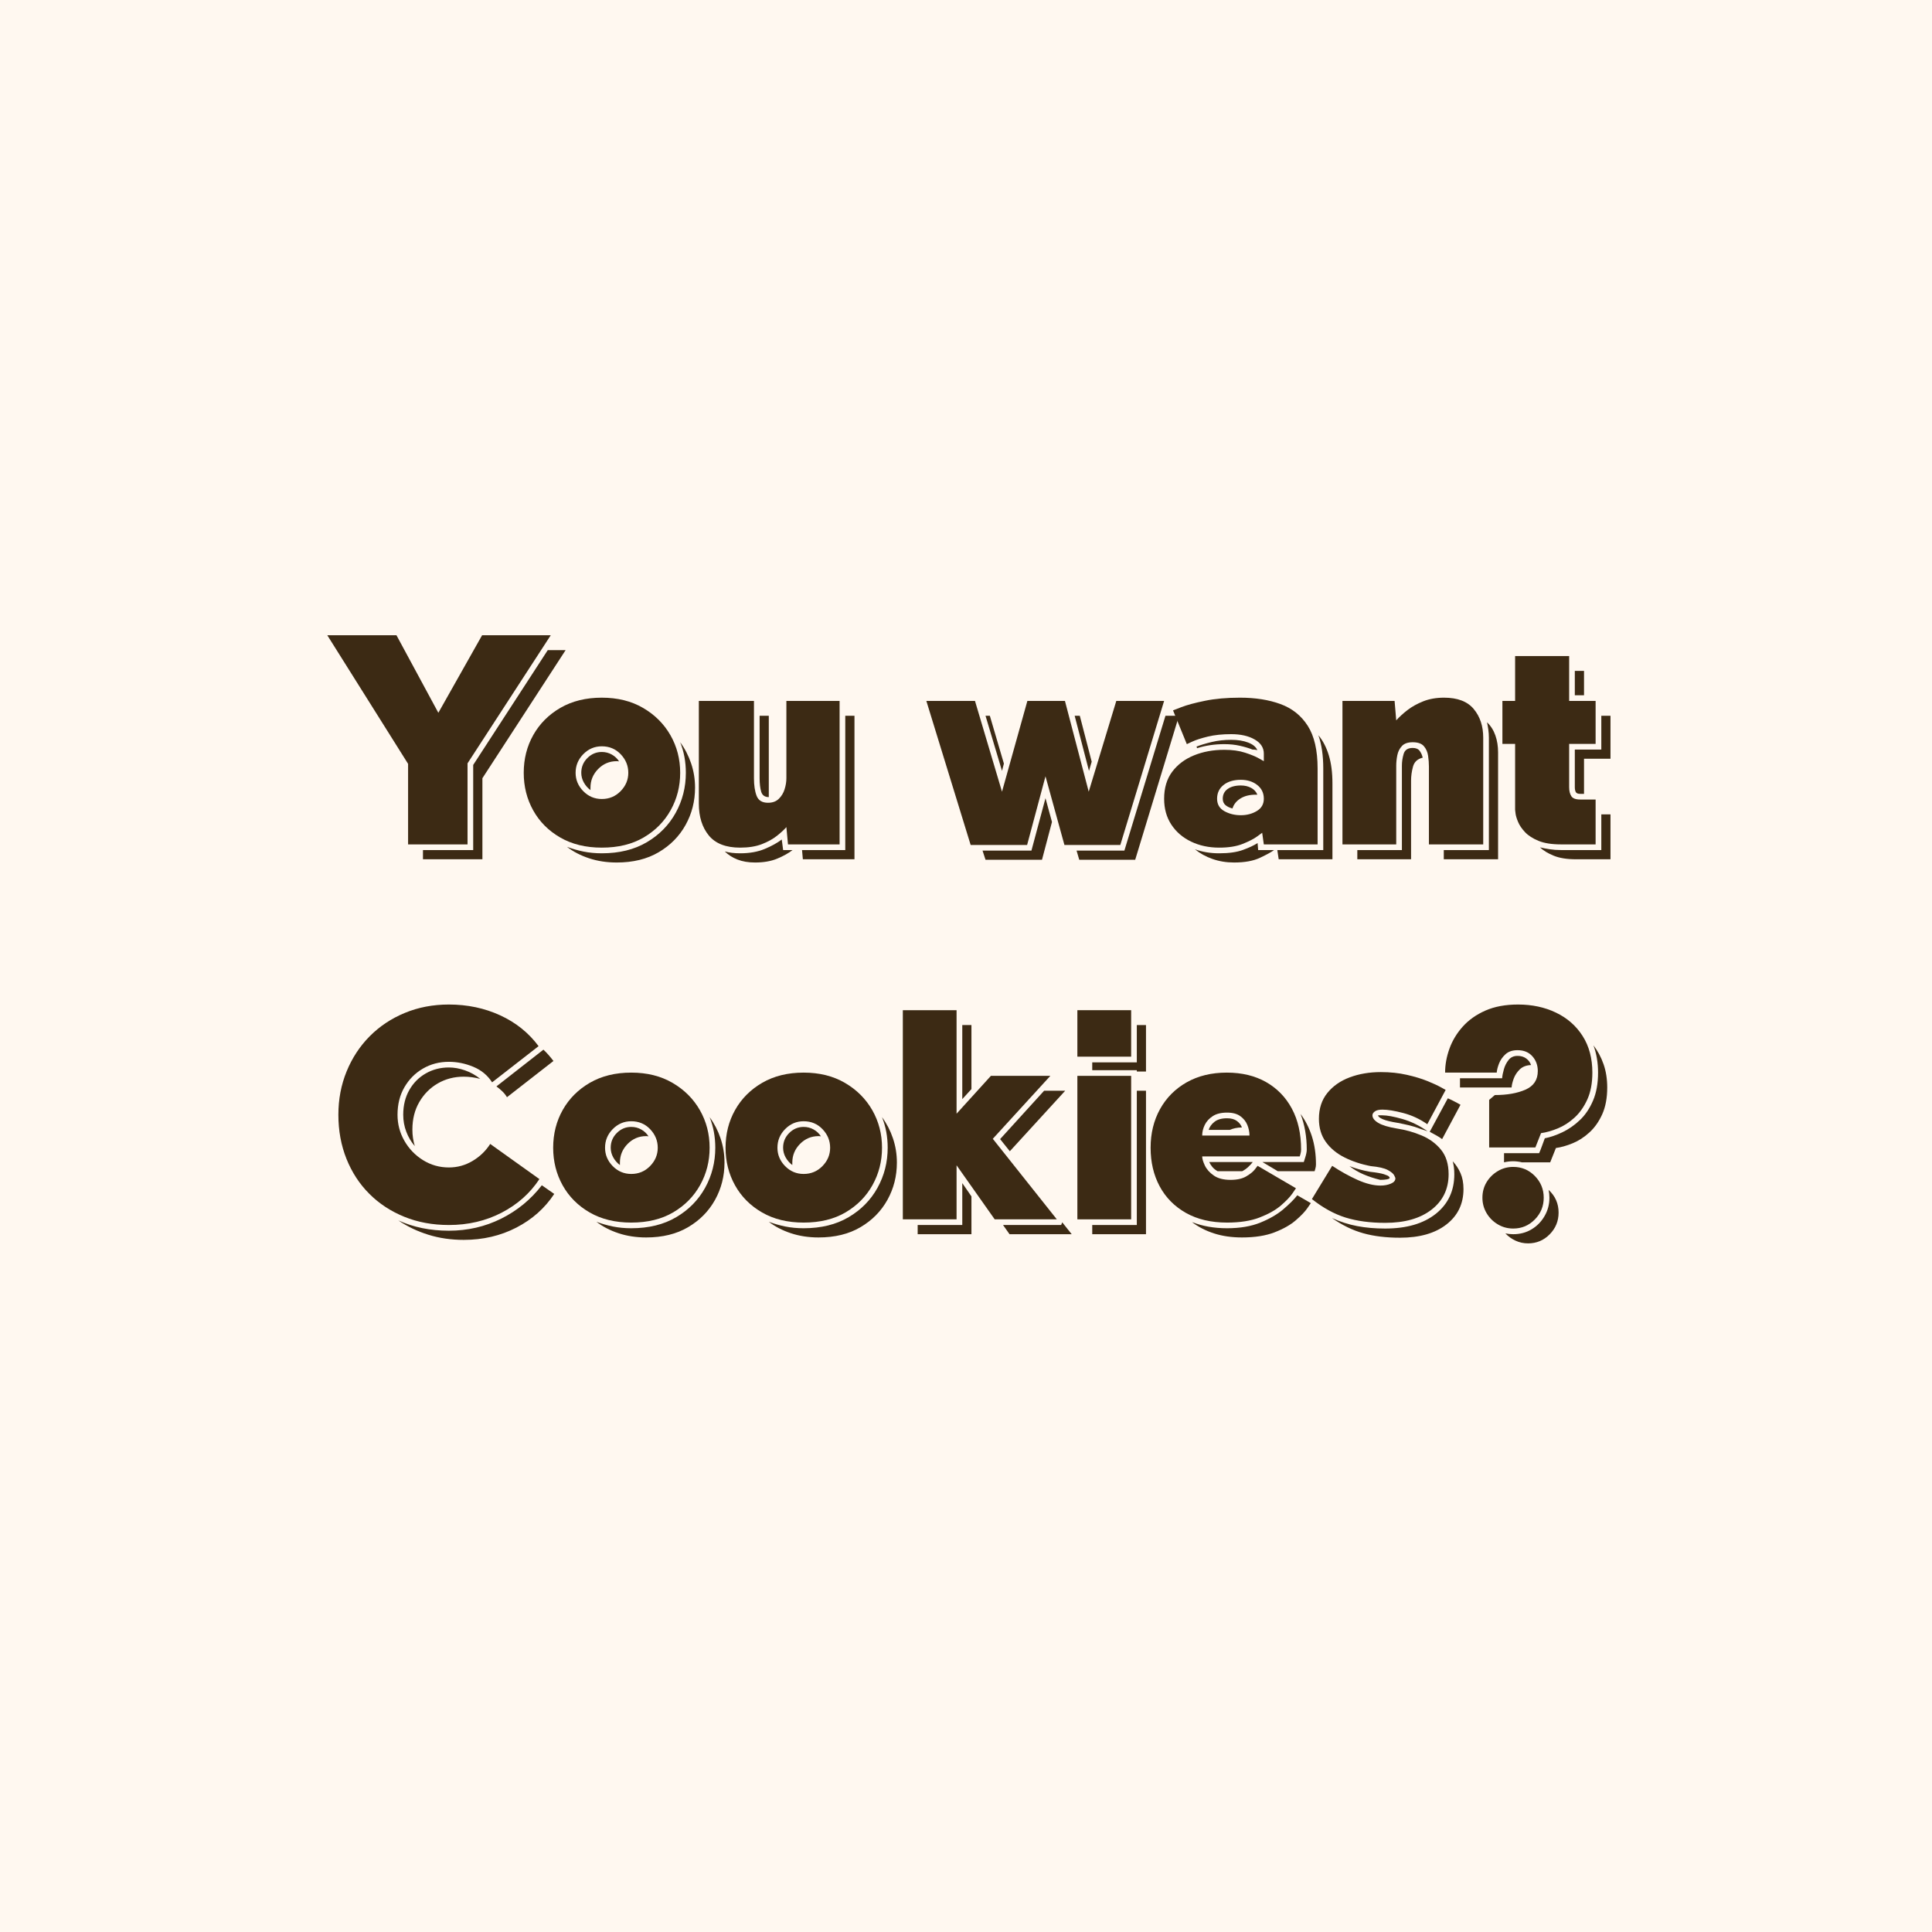 <svg xmlns="http://www.w3.org/2000/svg" xmlns:xlink="http://www.w3.org/1999/xlink" width="1080" zoomAndPan="magnify" viewBox="0 0 810 810" height="1080" preserveAspectRatio="xMidYMid meet" version="1.0"><defs><g/></defs><rect x="-81" width="972" fill="#ffffff" y="-81" height="972" fill-opacity="1"/><rect x="-81" width="972" fill="#fff8f0" y="-81" height="972" fill-opacity="1"/><g fill="#3c2a14" fill-opacity="1"><g transform="translate(136.313, 354.017)"><g><path d="M 0.906 -87.688 L 29.906 -87.688 L 47.469 -55.172 L 65.812 -87.688 L 94.594 -87.688 L 59.703 -33.984 L 59.703 0 L 34.781 0 L 34.781 -33.766 Z M 65.938 6.234 L 41.016 6.234 L 41.016 2.375 L 62.078 2.375 L 62.078 -33.312 L 93.344 -81.453 L 100.828 -81.453 L 65.938 -27.75 Z M 65.938 6.234 "/></g></g></g><g fill="#3c2a14" fill-opacity="1"><g transform="translate(216.404, 354.017)"><g><path d="M 35.906 1.359 C 29.188 1.359 23.375 -0.055 18.469 -2.891 C 13.562 -5.723 9.785 -9.516 7.141 -14.266 C 4.492 -19.023 3.172 -24.273 3.172 -30.016 C 3.172 -35.836 4.508 -41.125 7.188 -45.875 C 9.875 -50.633 13.672 -54.43 18.578 -57.266 C 23.484 -60.098 29.258 -61.516 35.906 -61.516 C 42.551 -61.516 48.328 -60.078 53.234 -57.203 C 58.148 -54.336 61.969 -50.523 64.688 -45.766 C 67.406 -41.004 68.766 -35.754 68.766 -30.016 C 68.766 -24.359 67.441 -19.148 64.797 -14.391 C 62.148 -9.629 58.391 -5.812 53.516 -2.938 C 48.648 -0.07 42.781 1.359 35.906 1.359 Z M 47.016 -30.016 C 47.016 -32.961 45.957 -35.551 43.844 -37.781 C 41.727 -40.008 39.082 -41.125 35.906 -41.125 C 32.883 -41.125 30.297 -40.023 28.141 -37.828 C 25.992 -35.641 24.922 -33.035 24.922 -30.016 C 24.922 -27.078 25.992 -24.508 28.141 -22.312 C 30.297 -20.125 32.883 -19.031 35.906 -19.031 C 39.008 -19.031 41.633 -20.125 43.781 -22.312 C 45.938 -24.508 47.016 -27.078 47.016 -30.016 Z M 35.906 3.734 C 43.238 3.734 49.523 2.188 54.766 -0.906 C 60.016 -4 64.055 -8.113 66.891 -13.25 C 69.723 -18.383 71.141 -23.973 71.141 -30.016 C 71.141 -34.629 70.348 -38.898 68.766 -42.828 C 70.723 -40.18 72.25 -37.234 73.344 -33.984 C 74.445 -30.734 75 -27.336 75 -23.797 C 75 -18.129 73.676 -12.914 71.031 -8.156 C 68.383 -3.395 64.625 0.414 59.75 3.281 C 54.883 6.156 49.016 7.594 42.141 7.594 C 37.984 7.594 34.129 7.004 30.578 5.828 C 27.035 4.66 23.941 3.055 21.297 1.016 C 23.484 1.848 25.785 2.508 28.203 3 C 30.617 3.488 33.188 3.734 35.906 3.734 Z M 31.156 -23.797 L 31.156 -22.766 C 30.02 -23.598 29.094 -24.656 28.375 -25.938 C 27.656 -27.227 27.297 -28.586 27.297 -30.016 C 27.297 -32.43 28.145 -34.488 29.844 -36.188 C 31.551 -37.895 33.57 -38.75 35.906 -38.75 C 37.414 -38.75 38.812 -38.391 40.094 -37.672 C 41.383 -36.953 42.406 -35.988 43.156 -34.781 C 42.938 -34.852 42.598 -34.891 42.141 -34.891 C 39.117 -34.891 36.531 -33.797 34.375 -31.609 C 32.227 -29.422 31.156 -26.816 31.156 -23.797 Z M 31.156 -23.797 "/></g></g></g><g fill="#3c2a14" fill-opacity="1"><g transform="translate(288.679, 354.017)"><g><path d="M 4.312 -17.109 L 4.312 -60.156 L 27.422 -60.156 L 27.422 -27.75 C 27.422 -24.727 27.797 -22.254 28.547 -20.328 C 29.305 -18.41 30.895 -17.453 33.312 -17.453 C 35.195 -17.453 36.703 -18 37.828 -19.094 C 38.961 -20.188 39.773 -21.523 40.266 -23.109 C 40.766 -24.691 41.016 -26.238 41.016 -27.75 L 41.016 -60.156 L 63.328 -60.156 L 63.328 0 L 41.688 0 L 41.016 -7.25 C 40.109 -6.195 38.801 -4.988 37.094 -3.625 C 35.395 -2.27 33.281 -1.098 30.75 -0.109 C 28.227 0.867 25.191 1.359 21.641 1.359 C 15.672 1.359 11.289 -0.336 8.5 -3.734 C 5.707 -7.141 4.312 -11.598 4.312 -17.109 Z M 47.922 6.234 L 47.578 2.375 L 65.703 2.375 L 65.703 -53.922 L 69.562 -53.922 L 69.562 6.234 Z M 33.641 -19.828 C 31.984 -19.828 30.926 -20.562 30.469 -22.031 C 30.02 -23.508 29.797 -25.414 29.797 -27.75 L 29.797 -53.922 L 33.641 -53.922 Z M 27.875 7.594 C 25.07 7.594 22.613 7.176 20.5 6.344 C 18.383 5.508 16.613 4.379 15.188 2.953 C 17 3.473 19.148 3.734 21.641 3.734 C 25.566 3.734 28.984 3.129 31.891 1.922 C 34.797 0.711 37.191 -0.609 39.078 -2.047 L 39.656 2.375 L 43.609 2.375 C 41.953 3.664 39.82 4.859 37.219 5.953 C 34.613 7.047 31.5 7.594 27.875 7.594 Z M 27.875 7.594 "/></g></g></g><g fill="#3c2a14" fill-opacity="1"><g transform="translate(357.216, 354.017)"><g/></g></g><g fill="#3c2a14" fill-opacity="1"><g transform="translate(387.576, 354.017)"><g><path d="M 0.797 -60.156 L 21.188 -60.156 L 32.516 -22.094 L 43.156 -60.156 L 58.906 -60.156 L 68.875 -22.094 L 80.438 -60.156 L 100.484 -60.156 L 82.125 0.234 L 58.688 0.234 L 50.75 -28.547 L 43.047 0.234 L 19.375 0.234 Z M 64.906 6.453 L 63.781 2.609 L 83.828 2.609 L 101.047 -53.922 L 106.719 -53.922 L 88.359 6.453 Z M 25.609 6.453 L 24.359 2.609 L 44.859 2.609 L 50.75 -19.375 L 53.469 -9.406 L 49.281 6.453 Z M 62.984 -53.922 L 65.141 -53.922 L 70.125 -34.672 L 68.984 -30.812 Z M 25.609 -53.922 L 27.422 -53.922 L 33.312 -33.875 L 32.516 -30.812 Z M 25.609 -53.922 "/></g></g></g><g fill="#3c2a14" fill-opacity="1"><g transform="translate(486.02, 354.017)"><g><path d="M 33.875 -61.516 C 40.289 -61.516 45.93 -60.625 50.797 -58.844 C 55.672 -57.07 59.488 -54.035 62.25 -49.734 C 65.008 -45.43 66.391 -39.461 66.391 -31.828 L 66.391 0 L 43.844 0 L 43.156 -4.875 C 43.156 -4.875 42.457 -4.363 41.062 -3.344 C 39.664 -2.32 37.645 -1.281 35 -0.219 C 32.363 0.832 29.082 1.359 25.156 1.359 C 20.77 1.359 16.82 0.508 13.312 -1.188 C 9.801 -2.883 7.047 -5.266 5.047 -8.328 C 3.047 -11.391 2.047 -14.992 2.047 -19.141 C 2.047 -23.672 3.176 -27.445 5.438 -30.469 C 7.707 -33.488 10.75 -35.773 14.562 -37.328 C 18.375 -38.879 22.617 -39.656 27.297 -39.656 C 30.617 -39.656 33.508 -39.254 35.969 -38.453 C 38.426 -37.66 40.352 -36.867 41.75 -36.078 C 43.145 -35.285 43.844 -34.891 43.844 -34.891 L 43.844 -38.062 C 43.844 -40.551 42.555 -42.531 39.984 -44 C 37.422 -45.477 34.141 -46.219 30.141 -46.219 C 26.43 -46.219 23.18 -45.879 20.391 -45.203 C 17.598 -44.523 15.426 -43.828 13.875 -43.109 C 12.332 -42.391 11.562 -42.031 11.562 -42.031 L 5.781 -56.188 C 5.781 -56.188 6.945 -56.641 9.281 -57.547 C 11.625 -58.453 14.91 -59.336 19.141 -60.203 C 23.367 -61.078 28.281 -61.516 33.875 -61.516 Z M 50.078 6.234 L 49.5 2.375 L 68.766 2.375 L 68.766 -31.828 C 68.766 -37.266 68.082 -41.91 66.719 -45.766 C 68.613 -43.504 70.066 -40.711 71.078 -37.391 C 72.098 -34.066 72.609 -30.141 72.609 -25.609 L 72.609 6.234 Z M 43.844 -19.141 C 43.844 -21.555 42.914 -23.484 41.062 -24.922 C 39.219 -26.359 36.938 -27.078 34.219 -27.078 C 31.195 -27.078 28.781 -26.359 26.969 -24.922 C 25.156 -23.484 24.25 -21.555 24.25 -19.141 C 24.25 -16.805 25.266 -15.07 27.297 -13.938 C 29.336 -12.801 31.645 -12.234 34.219 -12.234 C 36.707 -12.234 38.93 -12.816 40.891 -13.984 C 42.859 -15.16 43.844 -16.879 43.844 -19.141 Z M 31.375 7.594 C 28.133 7.594 25.113 7.098 22.312 6.109 C 19.52 5.129 17.066 3.773 14.953 2.047 C 18.047 3.172 21.445 3.734 25.156 3.734 C 29.227 3.734 32.547 3.258 35.109 2.312 C 37.68 1.375 39.723 0.414 41.234 -0.562 L 41.469 2.375 L 48.141 2.375 C 47.016 3.207 45.051 4.285 42.25 5.609 C 39.457 6.93 35.832 7.594 31.375 7.594 Z M 40.438 -20.844 C 37.875 -20.844 35.742 -20.312 34.047 -19.25 C 32.348 -18.195 31.234 -16.801 30.703 -15.062 C 29.492 -15.363 28.508 -15.836 27.75 -16.484 C 27 -17.129 26.625 -18.016 26.625 -19.141 C 26.625 -20.879 27.301 -22.238 28.656 -23.219 C 30.02 -24.207 31.875 -24.703 34.219 -24.703 C 35.875 -24.703 37.32 -24.359 38.562 -23.672 C 39.812 -22.992 40.664 -22.051 41.125 -20.844 Z M 41.125 -39.531 C 40.82 -39.613 40.5 -39.672 40.156 -39.703 C 39.82 -39.742 39.461 -39.766 39.078 -39.766 C 37.566 -40.367 35.812 -40.895 33.812 -41.344 C 31.812 -41.801 29.641 -42.031 27.297 -42.031 C 23.223 -42.031 19.41 -41.461 15.859 -40.328 L 15.641 -41.016 C 17.367 -41.691 19.5 -42.332 22.031 -42.938 C 24.562 -43.539 27.266 -43.844 30.141 -43.844 C 32.93 -43.844 35.305 -43.461 37.266 -42.703 C 39.234 -41.953 40.52 -40.895 41.125 -39.531 Z M 41.125 -39.531 "/></g></g></g><g fill="#3c2a14" fill-opacity="1"><g transform="translate(557.955, 354.017)"><g><path d="M 4.875 0 L 4.875 -60.156 L 26.734 -60.156 L 27.422 -52 C 28.703 -53.438 30.266 -54.867 32.109 -56.297 C 33.961 -57.734 36.172 -58.961 38.734 -59.984 C 41.305 -61.004 44.219 -61.516 47.469 -61.516 C 53.133 -61.516 57.285 -59.926 59.922 -56.75 C 62.566 -53.582 63.891 -49.582 63.891 -44.75 L 63.891 0 L 41.125 0 L 41.125 -32.734 C 41.125 -34.098 41.008 -35.57 40.781 -37.156 C 40.551 -38.738 39.961 -40.078 39.016 -41.172 C 38.078 -42.273 36.516 -42.828 34.328 -42.828 C 32.285 -42.828 30.773 -42.297 29.797 -41.234 C 28.816 -40.18 28.176 -38.898 27.875 -37.391 C 27.57 -35.879 27.422 -34.406 27.422 -32.969 L 27.422 0 Z M 70.125 6.234 L 47.359 6.234 L 47.359 2.375 L 66.266 2.375 L 66.266 -44.75 C 66.266 -45.883 66.188 -47 66.031 -48.094 C 65.883 -49.188 65.703 -50.223 65.484 -51.203 C 67.066 -49.691 68.234 -47.859 68.984 -45.703 C 69.742 -43.555 70.125 -41.16 70.125 -38.516 Z M 11.109 6.234 L 11.109 2.375 L 29.797 2.375 L 29.797 -32.969 C 29.797 -34.625 30.039 -36.281 30.531 -37.938 C 31.02 -39.602 32.285 -40.438 34.328 -40.438 C 35.68 -40.438 36.66 -40.02 37.266 -39.188 C 37.867 -38.363 38.285 -37.422 38.516 -36.359 C 36.328 -35.836 34.969 -34.57 34.438 -32.562 C 33.906 -30.562 33.641 -28.617 33.641 -26.734 L 33.641 6.234 Z M 11.109 6.234 "/></g></g></g><g fill="#3c2a14" fill-opacity="1"><g transform="translate(626.718, 354.017)"><g><path d="M 42.25 0 L 27.75 0 C 23.906 0 20.773 -0.488 18.359 -1.469 C 15.941 -2.457 14.051 -3.664 12.688 -5.094 C 11.332 -6.531 10.352 -7.969 9.75 -9.406 C 9.145 -10.844 8.785 -12.051 8.672 -13.031 C 8.555 -14.008 8.5 -14.5 8.5 -14.5 L 8.5 -42.141 L 3.172 -42.141 L 3.172 -60.156 L 8.5 -60.156 L 8.5 -78.953 L 31.156 -78.953 L 31.156 -60.156 L 42.25 -60.156 L 42.25 -42.141 L 31.156 -42.141 L 31.156 -24.016 C 31.156 -22.43 31.457 -21.164 32.062 -20.219 C 32.664 -19.281 33.91 -18.812 35.797 -18.812 L 42.25 -18.812 Z M 37.391 -35.906 L 37.391 -21.188 L 35.797 -21.188 C 34.816 -21.188 34.191 -21.445 33.922 -21.969 C 33.66 -22.5 33.531 -23.18 33.531 -24.016 L 33.531 -39.766 L 44.641 -39.766 L 44.641 -53.922 L 48.484 -53.922 L 48.484 -35.906 Z M 44.641 2.375 L 44.641 -12.578 L 48.484 -12.578 L 48.484 6.234 L 33.984 6.234 C 30.211 6.234 27.117 5.738 24.703 4.75 C 22.285 3.77 20.359 2.602 18.922 1.25 C 20.203 1.551 21.562 1.812 23 2.031 C 24.438 2.258 26.02 2.375 27.75 2.375 Z M 37.391 -72.734 L 37.391 -62.531 L 33.531 -62.531 L 33.531 -72.734 Z M 37.391 -72.734 "/></g></g></g><g fill="#3c2a14" fill-opacity="1"><g transform="translate(139.366, 511.214)"><g><path d="M 66.156 -31.609 L 86.781 -16.875 C 82.852 -10.914 77.566 -6.219 70.922 -2.781 C 64.273 0.656 56.91 2.375 48.828 2.375 C 42.023 2.375 35.789 1.223 30.125 -1.078 C 24.469 -3.379 19.582 -6.586 15.469 -10.703 C 11.352 -14.816 8.16 -19.707 5.891 -25.375 C 3.629 -31.039 2.5 -37.195 2.5 -43.844 C 2.5 -50.332 3.648 -56.391 5.953 -62.016 C 8.254 -67.648 11.477 -72.562 15.625 -76.75 C 19.781 -80.938 24.691 -84.203 30.359 -86.547 C 36.023 -88.891 42.18 -90.062 48.828 -90.062 C 56.609 -90.062 63.781 -88.551 70.344 -85.531 C 76.914 -82.508 82.281 -78.203 86.438 -72.609 L 66.953 -57.438 C 65.066 -60.383 62.441 -62.555 59.078 -63.953 C 55.711 -65.348 52.297 -66.047 48.828 -66.047 C 44.828 -66.047 41.203 -65.098 37.953 -63.203 C 34.703 -61.316 32.113 -58.711 30.188 -55.391 C 28.258 -52.066 27.297 -48.219 27.297 -43.844 C 27.297 -39.914 28.258 -36.27 30.188 -32.906 C 32.113 -29.551 34.719 -26.852 38 -24.812 C 41.289 -22.77 44.898 -21.75 48.828 -21.75 C 52.379 -21.75 55.68 -22.656 58.734 -24.469 C 61.797 -26.281 64.27 -28.66 66.156 -31.609 Z M 55.062 8.609 C 49.77 8.609 44.82 7.891 40.219 6.453 C 35.613 5.023 31.422 3.023 27.641 0.453 C 33.984 3.328 41.047 4.766 48.828 4.766 C 56.68 4.766 63.988 3.082 70.75 -0.281 C 77.508 -3.645 83.191 -8.312 87.797 -14.281 L 93 -10.656 C 89.07 -4.688 83.785 0.016 77.141 3.453 C 70.492 6.891 63.133 8.609 55.062 8.609 Z M 33.531 -37.609 C 33.531 -35.191 33.867 -32.891 34.547 -30.703 C 33.035 -32.441 31.848 -34.441 30.984 -36.703 C 30.117 -38.973 29.688 -41.352 29.688 -43.844 C 29.688 -47.77 30.535 -51.223 32.234 -54.203 C 33.93 -57.191 36.234 -59.516 39.141 -61.172 C 42.047 -62.836 45.273 -63.672 48.828 -63.672 C 51.016 -63.672 53.258 -63.27 55.562 -62.469 C 57.863 -61.676 60 -60.488 61.969 -58.906 C 59.551 -59.508 57.25 -59.812 55.062 -59.812 C 51.051 -59.812 47.422 -58.867 44.172 -56.984 C 40.93 -55.098 38.348 -52.492 36.422 -49.172 C 34.492 -45.848 33.531 -41.992 33.531 -37.609 Z M 73.188 -51.203 C 72.656 -52.109 71.992 -52.938 71.203 -53.688 C 70.41 -54.445 69.598 -55.129 68.766 -55.734 L 88.469 -71.141 C 89.906 -69.785 91.305 -68.203 92.672 -66.391 Z M 73.188 -51.203 "/></g></g></g><g fill="#3c2a14" fill-opacity="1"><g transform="translate(228.747, 511.214)"><g><path d="M 35.906 1.359 C 29.188 1.359 23.375 -0.055 18.469 -2.891 C 13.562 -5.723 9.785 -9.516 7.141 -14.266 C 4.492 -19.023 3.172 -24.273 3.172 -30.016 C 3.172 -35.836 4.508 -41.125 7.188 -45.875 C 9.875 -50.633 13.672 -54.43 18.578 -57.266 C 23.484 -60.098 29.258 -61.516 35.906 -61.516 C 42.551 -61.516 48.328 -60.078 53.234 -57.203 C 58.148 -54.336 61.969 -50.523 64.688 -45.766 C 67.406 -41.004 68.766 -35.754 68.766 -30.016 C 68.766 -24.359 67.441 -19.148 64.797 -14.391 C 62.148 -9.629 58.391 -5.812 53.516 -2.938 C 48.648 -0.07 42.781 1.359 35.906 1.359 Z M 47.016 -30.016 C 47.016 -32.961 45.957 -35.551 43.844 -37.781 C 41.727 -40.008 39.082 -41.125 35.906 -41.125 C 32.883 -41.125 30.297 -40.023 28.141 -37.828 C 25.992 -35.641 24.922 -33.035 24.922 -30.016 C 24.922 -27.078 25.992 -24.508 28.141 -22.312 C 30.297 -20.125 32.883 -19.031 35.906 -19.031 C 39.008 -19.031 41.633 -20.125 43.781 -22.312 C 45.938 -24.508 47.016 -27.078 47.016 -30.016 Z M 35.906 3.734 C 43.238 3.734 49.523 2.188 54.766 -0.906 C 60.016 -4 64.055 -8.113 66.891 -13.25 C 69.723 -18.383 71.141 -23.973 71.141 -30.016 C 71.141 -34.629 70.348 -38.898 68.766 -42.828 C 70.723 -40.18 72.25 -37.234 73.344 -33.984 C 74.445 -30.734 75 -27.336 75 -23.797 C 75 -18.129 73.676 -12.914 71.031 -8.156 C 68.383 -3.395 64.625 0.414 59.75 3.281 C 54.883 6.156 49.016 7.594 42.141 7.594 C 37.984 7.594 34.129 7.004 30.578 5.828 C 27.035 4.66 23.941 3.055 21.297 1.016 C 23.484 1.848 25.785 2.508 28.203 3 C 30.617 3.488 33.188 3.734 35.906 3.734 Z M 31.156 -23.797 L 31.156 -22.766 C 30.02 -23.598 29.094 -24.656 28.375 -25.938 C 27.656 -27.227 27.297 -28.586 27.297 -30.016 C 27.297 -32.43 28.145 -34.488 29.844 -36.188 C 31.551 -37.895 33.57 -38.75 35.906 -38.75 C 37.414 -38.75 38.812 -38.391 40.094 -37.672 C 41.383 -36.953 42.406 -35.988 43.156 -34.781 C 42.938 -34.852 42.598 -34.891 42.141 -34.891 C 39.117 -34.891 36.531 -33.797 34.375 -31.609 C 32.227 -29.422 31.156 -26.816 31.156 -23.797 Z M 31.156 -23.797 "/></g></g></g><g fill="#3c2a14" fill-opacity="1"><g transform="translate(301.023, 511.214)"><g><path d="M 35.906 1.359 C 29.188 1.359 23.375 -0.055 18.469 -2.891 C 13.562 -5.723 9.785 -9.516 7.141 -14.266 C 4.492 -19.023 3.172 -24.273 3.172 -30.016 C 3.172 -35.836 4.508 -41.125 7.188 -45.875 C 9.875 -50.633 13.672 -54.43 18.578 -57.266 C 23.484 -60.098 29.258 -61.516 35.906 -61.516 C 42.551 -61.516 48.328 -60.078 53.234 -57.203 C 58.148 -54.336 61.969 -50.523 64.688 -45.766 C 67.406 -41.004 68.766 -35.754 68.766 -30.016 C 68.766 -24.359 67.441 -19.148 64.797 -14.391 C 62.148 -9.629 58.391 -5.812 53.516 -2.938 C 48.648 -0.07 42.781 1.359 35.906 1.359 Z M 47.016 -30.016 C 47.016 -32.961 45.957 -35.551 43.844 -37.781 C 41.727 -40.008 39.082 -41.125 35.906 -41.125 C 32.883 -41.125 30.297 -40.023 28.141 -37.828 C 25.992 -35.641 24.922 -33.035 24.922 -30.016 C 24.922 -27.078 25.992 -24.508 28.141 -22.312 C 30.297 -20.125 32.883 -19.031 35.906 -19.031 C 39.008 -19.031 41.633 -20.125 43.781 -22.312 C 45.938 -24.508 47.016 -27.078 47.016 -30.016 Z M 35.906 3.734 C 43.238 3.734 49.523 2.188 54.766 -0.906 C 60.016 -4 64.055 -8.113 66.891 -13.25 C 69.723 -18.383 71.141 -23.973 71.141 -30.016 C 71.141 -34.629 70.348 -38.898 68.766 -42.828 C 70.723 -40.18 72.25 -37.234 73.344 -33.984 C 74.445 -30.734 75 -27.336 75 -23.797 C 75 -18.129 73.676 -12.914 71.031 -8.156 C 68.383 -3.395 64.625 0.414 59.75 3.281 C 54.883 6.156 49.016 7.594 42.141 7.594 C 37.984 7.594 34.129 7.004 30.578 5.828 C 27.035 4.66 23.941 3.055 21.297 1.016 C 23.484 1.848 25.785 2.508 28.203 3 C 30.617 3.488 33.188 3.734 35.906 3.734 Z M 31.156 -23.797 L 31.156 -22.766 C 30.02 -23.598 29.094 -24.656 28.375 -25.938 C 27.656 -27.227 27.297 -28.586 27.297 -30.016 C 27.297 -32.43 28.145 -34.488 29.844 -36.188 C 31.551 -37.895 33.57 -38.75 35.906 -38.75 C 37.414 -38.75 38.812 -38.391 40.094 -37.672 C 41.383 -36.953 42.406 -35.988 43.156 -34.781 C 42.938 -34.852 42.598 -34.891 42.141 -34.891 C 39.117 -34.891 36.531 -33.797 34.375 -31.609 C 32.227 -29.422 31.156 -26.816 31.156 -23.797 Z M 31.156 -23.797 "/></g></g></g><g fill="#3c2a14" fill-opacity="1"><g transform="translate(373.298, 511.214)"><g><path d="M 27.75 0 L 5.219 0 L 5.219 -87.688 L 27.75 -87.688 L 27.75 -44.297 L 42.141 -60.156 L 67.062 -60.156 L 42.938 -33.766 L 69.781 0 L 43.734 0 L 27.75 -22.656 Z M 50.078 -28.547 L 46 -33.641 L 64.453 -53.922 L 73.297 -53.922 Z M 11.438 6.234 L 11.438 2.375 L 30.141 2.375 L 30.141 -15.188 L 33.984 -9.625 L 33.984 6.234 Z M 30.141 -50.406 L 30.141 -81.453 L 33.984 -81.453 L 33.984 -54.609 Z M 47.234 2.375 L 71.594 2.375 L 72.047 1.25 L 76.016 6.234 L 49.953 6.234 Z M 47.234 2.375 "/></g></g></g><g fill="#3c2a14" fill-opacity="1"><g transform="translate(446.819, 511.214)"><g><path d="M 4.875 0 L 4.875 -60.156 L 27.422 -60.156 L 27.422 0 Z M 27.422 -68.203 L 4.875 -68.203 L 4.875 -87.688 L 27.422 -87.688 Z M 11.109 6.234 L 11.109 2.375 L 29.797 2.375 L 29.797 -53.922 L 33.641 -53.922 L 33.641 6.234 Z M 29.797 -65.812 L 29.797 -81.453 L 33.641 -81.453 L 33.641 -61.969 L 29.797 -61.969 L 29.797 -62.531 L 11.109 -62.531 L 11.109 -65.812 Z M 29.797 -65.812 "/></g></g></g><g fill="#3c2a14" fill-opacity="1"><g transform="translate(479.445, 511.214)"><g><path d="M 47.812 -22.438 L 63.891 -13.031 C 63.891 -13.031 63.398 -12.312 62.422 -10.875 C 61.441 -9.438 59.836 -7.754 57.609 -5.828 C 55.379 -3.91 52.41 -2.234 48.703 -0.797 C 45.004 0.641 40.438 1.359 35 1.359 C 28.281 1.359 22.52 0 17.719 -2.719 C 12.926 -5.438 9.266 -9.156 6.734 -13.875 C 4.211 -18.594 2.953 -23.973 2.953 -30.016 C 2.953 -36.055 4.27 -41.457 6.906 -46.219 C 9.551 -50.977 13.27 -54.719 18.062 -57.438 C 22.863 -60.156 28.473 -61.516 34.891 -61.516 C 41.234 -61.516 46.727 -60.191 51.375 -57.547 C 56.02 -54.898 59.625 -51.18 62.188 -46.391 C 64.758 -41.598 66.047 -35.879 66.047 -29.234 C 66.047 -28.629 65.953 -28.004 65.766 -27.359 C 65.578 -26.711 65.484 -26.391 65.484 -26.391 L 24.578 -26.391 C 24.578 -25.41 24.953 -24.129 25.703 -22.547 C 26.461 -20.961 27.711 -19.566 29.453 -18.359 C 31.191 -17.148 33.535 -16.547 36.484 -16.547 C 39.203 -16.547 41.391 -17.035 43.047 -18.016 C 44.711 -18.992 45.922 -19.973 46.672 -20.953 C 47.43 -21.941 47.812 -22.438 47.812 -22.438 Z M 41.234 7.594 C 36.93 7.594 33.023 7.023 29.516 5.891 C 26.004 4.754 22.926 3.172 20.281 1.141 C 24.656 2.867 29.562 3.734 35 3.734 C 40.438 3.734 45.098 2.941 48.984 1.359 C 52.879 -0.223 56.094 -2.094 58.625 -4.25 C 61.156 -6.406 63.098 -8.348 64.453 -10.078 L 70.125 -6.797 C 70.125 -6.797 69.629 -6.078 68.641 -4.641 C 67.66 -3.211 66.055 -1.535 63.828 0.391 C 61.609 2.316 58.645 4 54.938 5.438 C 51.238 6.875 46.672 7.594 41.234 7.594 Z M 35 -44.75 C 32.508 -44.75 30.508 -44.254 29 -43.266 C 27.488 -42.285 26.375 -41.062 25.656 -39.594 C 24.938 -38.125 24.578 -36.633 24.578 -35.125 L 44.406 -35.125 C 44.406 -36.633 44.102 -38.125 43.5 -39.594 C 42.895 -41.062 41.91 -42.285 40.547 -43.266 C 39.191 -44.254 37.344 -44.75 35 -44.75 Z M 67.172 -24.016 C 67.172 -24.016 67.379 -24.676 67.797 -26 C 68.211 -27.32 68.422 -28.398 68.422 -29.234 C 68.422 -34.672 67.551 -39.656 65.812 -44.188 C 67.852 -41.469 69.441 -38.332 70.578 -34.781 C 71.711 -31.227 72.281 -27.301 72.281 -23 C 72.281 -22.395 72.18 -21.77 71.984 -21.125 C 71.797 -20.488 71.703 -20.172 71.703 -20.172 L 56.297 -20.172 L 49.844 -24.016 Z M 45.766 -24.016 C 45.316 -23.41 44.711 -22.75 43.953 -22.031 C 43.203 -21.312 42.332 -20.691 41.344 -20.172 L 31.047 -20.172 C 30.141 -20.691 29.398 -21.289 28.828 -21.969 C 28.266 -22.656 27.832 -23.336 27.531 -24.016 Z M 41.234 -38.516 C 40.254 -38.516 39.328 -38.422 38.453 -38.234 C 37.586 -38.047 36.816 -37.801 36.141 -37.5 L 27.297 -37.5 C 27.68 -38.781 28.492 -39.91 29.734 -40.891 C 30.984 -41.879 32.738 -42.375 35 -42.375 C 36.738 -42.375 38.117 -41.992 39.141 -41.234 C 40.16 -40.484 40.859 -39.578 41.234 -38.516 Z M 41.234 -38.516 "/></g></g></g><g fill="#3c2a14" fill-opacity="1"><g transform="translate(548.775, 511.214)"><g><path d="M 29.906 -16.547 C 27.414 -17.148 25.07 -17.922 22.875 -18.859 C 20.688 -19.805 18.727 -20.957 17 -22.312 C 19.719 -21.258 22.586 -20.469 25.609 -19.938 C 28.328 -19.633 30.27 -19.297 31.438 -18.922 C 32.602 -18.547 33.301 -18.223 33.531 -17.953 C 33.758 -17.691 33.875 -17.523 33.875 -17.453 C 33.875 -17.148 33.477 -16.922 32.688 -16.766 C 31.895 -16.617 30.969 -16.547 29.906 -16.547 Z M 49.734 -36.938 L 46.672 -37.953 C 45.16 -38.555 43.613 -39.047 42.031 -39.422 C 40.445 -39.797 38.859 -40.133 37.266 -40.438 C 34.398 -40.895 32.305 -41.406 30.984 -41.969 C 29.66 -42.539 29 -43.086 29 -43.609 L 30.812 -43.609 C 32.781 -43.609 35.555 -43.098 39.141 -42.078 C 42.723 -41.066 46.254 -39.352 49.734 -36.938 Z M 55.844 -33.641 C 55.02 -34.242 54.156 -34.789 53.25 -35.281 C 52.344 -35.781 51.473 -36.254 50.641 -36.703 L 58.234 -50.75 C 59.891 -50 61.188 -49.359 62.125 -48.828 C 63.07 -48.297 63.547 -48.031 63.547 -48.031 Z M 31.953 3.859 C 40.93 3.859 48.008 1.801 53.188 -2.312 C 58.363 -6.438 60.953 -11.973 60.953 -18.922 C 60.953 -20.961 60.723 -22.773 60.266 -24.359 C 61.629 -22.922 62.723 -21.258 63.547 -19.375 C 64.379 -17.488 64.797 -15.258 64.797 -12.688 C 64.797 -6.5 62.414 -1.555 57.656 2.141 C 52.906 5.848 46.41 7.703 38.172 7.703 C 32.359 7.703 27.223 7.078 22.766 5.828 C 18.316 4.586 13.938 2.457 9.625 -0.562 C 13.102 1.02 16.633 2.148 20.219 2.828 C 23.812 3.516 27.723 3.859 31.953 3.859 Z M 31.953 1.469 C 25.68 1.469 20.164 0.734 15.406 -0.734 C 10.645 -2.211 5.926 -4.801 1.25 -8.5 L 9.75 -22.438 C 13.289 -20.094 16.836 -18.125 20.391 -16.531 C 23.941 -14.945 27.148 -14.156 30.016 -14.156 C 31.609 -14.156 33.047 -14.422 34.328 -14.953 C 35.609 -15.484 36.25 -16.238 36.25 -17.219 C 36.25 -17.375 36.078 -17.789 35.734 -18.469 C 35.398 -19.145 34.516 -19.879 33.078 -20.672 C 31.641 -21.461 29.258 -22.008 25.938 -22.312 C 21.938 -23.07 18.273 -24.281 14.953 -25.938 C 11.629 -27.602 9.004 -29.773 7.078 -32.453 C 5.148 -35.141 4.188 -38.367 4.188 -42.141 C 4.188 -46.441 5.359 -50.047 7.703 -52.953 C 10.047 -55.867 13.18 -58.062 17.109 -59.531 C 21.035 -61 25.379 -61.734 30.141 -61.734 C 34.066 -61.734 37.691 -61.352 41.016 -60.594 C 44.336 -59.844 47.207 -58.977 49.625 -58 C 52.039 -57.02 53.926 -56.148 55.281 -55.391 C 56.645 -54.641 57.328 -54.266 57.328 -54.266 L 49.625 -39.875 C 46.52 -42.062 43.156 -43.629 39.531 -44.578 C 35.906 -45.523 33 -46 30.812 -46 C 29.375 -46 28.316 -45.75 27.641 -45.25 C 26.961 -44.758 26.625 -44.211 26.625 -43.609 C 26.625 -42.484 27.438 -41.426 29.062 -40.438 C 30.688 -39.457 33.312 -38.664 36.938 -38.062 C 40.477 -37.531 43.91 -36.566 47.234 -35.172 C 50.555 -33.773 53.273 -31.773 55.391 -29.172 C 57.504 -26.566 58.562 -23.148 58.562 -18.922 C 58.562 -12.723 56.18 -7.773 51.422 -4.078 C 46.672 -0.379 40.18 1.469 31.953 1.469 Z M 31.953 1.469 "/></g></g></g><g fill="#3c2a14" fill-opacity="1"><g transform="translate(605.416, 511.214)"><g><path d="M 22.094 -61.516 L 0.453 -61.516 C 0.453 -64.836 1.055 -68.176 2.266 -71.531 C 3.473 -74.895 5.32 -77.973 7.812 -80.766 C 10.312 -83.566 13.484 -85.816 17.328 -87.516 C 21.18 -89.211 25.754 -90.062 31.047 -90.062 C 36.93 -90.062 42.234 -88.926 46.953 -86.656 C 51.672 -84.395 55.391 -81.129 58.109 -76.859 C 60.828 -72.598 62.188 -67.484 62.188 -61.516 C 62.188 -57.129 61.488 -53.391 60.094 -50.297 C 58.695 -47.203 56.906 -44.656 54.719 -42.656 C 52.531 -40.656 50.188 -39.145 47.688 -38.125 C 45.195 -37.102 42.859 -36.441 40.672 -36.141 L 38.297 -30.141 L 18.922 -30.141 L 18.922 -50.078 L 21.297 -52.109 C 26.43 -52.109 30.719 -52.863 34.156 -54.375 C 37.594 -55.883 39.312 -58.488 39.312 -62.188 C 39.312 -64.602 38.555 -66.66 37.047 -68.359 C 35.535 -70.066 33.457 -70.922 30.812 -70.922 C 28.695 -70.922 27.016 -70.352 25.766 -69.219 C 24.523 -68.082 23.617 -66.773 23.047 -65.297 C 22.484 -63.828 22.164 -62.566 22.094 -61.516 Z M 29 3.859 C 26.656 3.859 24.5 3.27 22.531 2.094 C 20.57 0.926 19.008 -0.633 17.844 -2.594 C 16.676 -4.562 16.094 -6.719 16.094 -9.062 C 16.094 -11.477 16.676 -13.648 17.844 -15.578 C 19.008 -17.504 20.57 -19.051 22.531 -20.219 C 24.5 -21.395 26.656 -21.984 29 -21.984 C 32.551 -21.984 35.57 -20.719 38.062 -18.188 C 40.551 -15.656 41.797 -12.613 41.797 -9.062 C 41.797 -5.508 40.551 -2.469 38.062 0.062 C 35.57 2.594 32.551 3.859 29 3.859 Z M 44.516 -23.906 L 32.625 -23.906 C 32.094 -24.051 31.504 -24.16 30.859 -24.234 C 30.223 -24.316 29.602 -24.359 29 -24.359 C 28.32 -24.359 27.66 -24.316 27.016 -24.234 C 26.379 -24.16 25.758 -24.051 25.156 -23.906 L 25.156 -27.75 L 39.875 -27.75 C 40.25 -28.582 40.645 -29.582 41.062 -30.75 C 41.477 -31.926 41.875 -33.004 42.25 -33.984 C 44.594 -34.441 47.066 -35.289 49.672 -36.531 C 52.273 -37.781 54.707 -39.477 56.969 -41.625 C 59.238 -43.781 61.07 -46.5 62.469 -49.781 C 63.875 -53.07 64.578 -56.984 64.578 -61.516 C 64.578 -65.672 63.93 -69.484 62.641 -72.953 C 64.453 -70.609 65.867 -67.961 66.891 -65.016 C 67.91 -62.078 68.422 -58.832 68.422 -55.281 C 68.422 -50.906 67.723 -47.164 66.328 -44.062 C 64.93 -40.969 63.133 -38.422 60.938 -36.422 C 58.75 -34.422 56.41 -32.91 53.922 -31.891 C 51.43 -30.867 49.094 -30.207 46.906 -29.906 Z M 24.359 -59.141 C 24.43 -60.191 24.676 -61.453 25.094 -62.922 C 25.508 -64.398 26.172 -65.703 27.078 -66.828 C 27.984 -67.961 29.227 -68.531 30.812 -68.531 C 32.25 -68.531 33.457 -68.172 34.438 -67.453 C 35.414 -66.742 36.098 -65.82 36.484 -64.688 C 34.516 -64.613 32.941 -64.008 31.766 -62.875 C 30.598 -61.738 29.75 -60.453 29.219 -59.016 C 28.695 -57.586 28.398 -56.344 28.328 -55.281 L 6.688 -55.281 L 6.688 -59.141 Z M 29 6.234 C 31.875 6.234 34.441 5.551 36.703 4.188 C 38.973 2.832 40.785 0.984 42.141 -1.359 C 43.504 -3.703 44.188 -6.27 44.188 -9.062 C 44.188 -10.27 44.07 -11.363 43.844 -12.344 C 46.633 -9.781 48.031 -6.609 48.031 -2.828 C 48.031 0.723 46.785 3.758 44.297 6.281 C 41.805 8.812 38.785 10.078 35.234 10.078 C 33.348 10.078 31.594 9.695 29.969 8.938 C 28.344 8.188 26.926 7.172 25.719 5.891 C 26.77 6.117 27.863 6.234 29 6.234 Z M 29 6.234 "/></g></g></g></svg>
